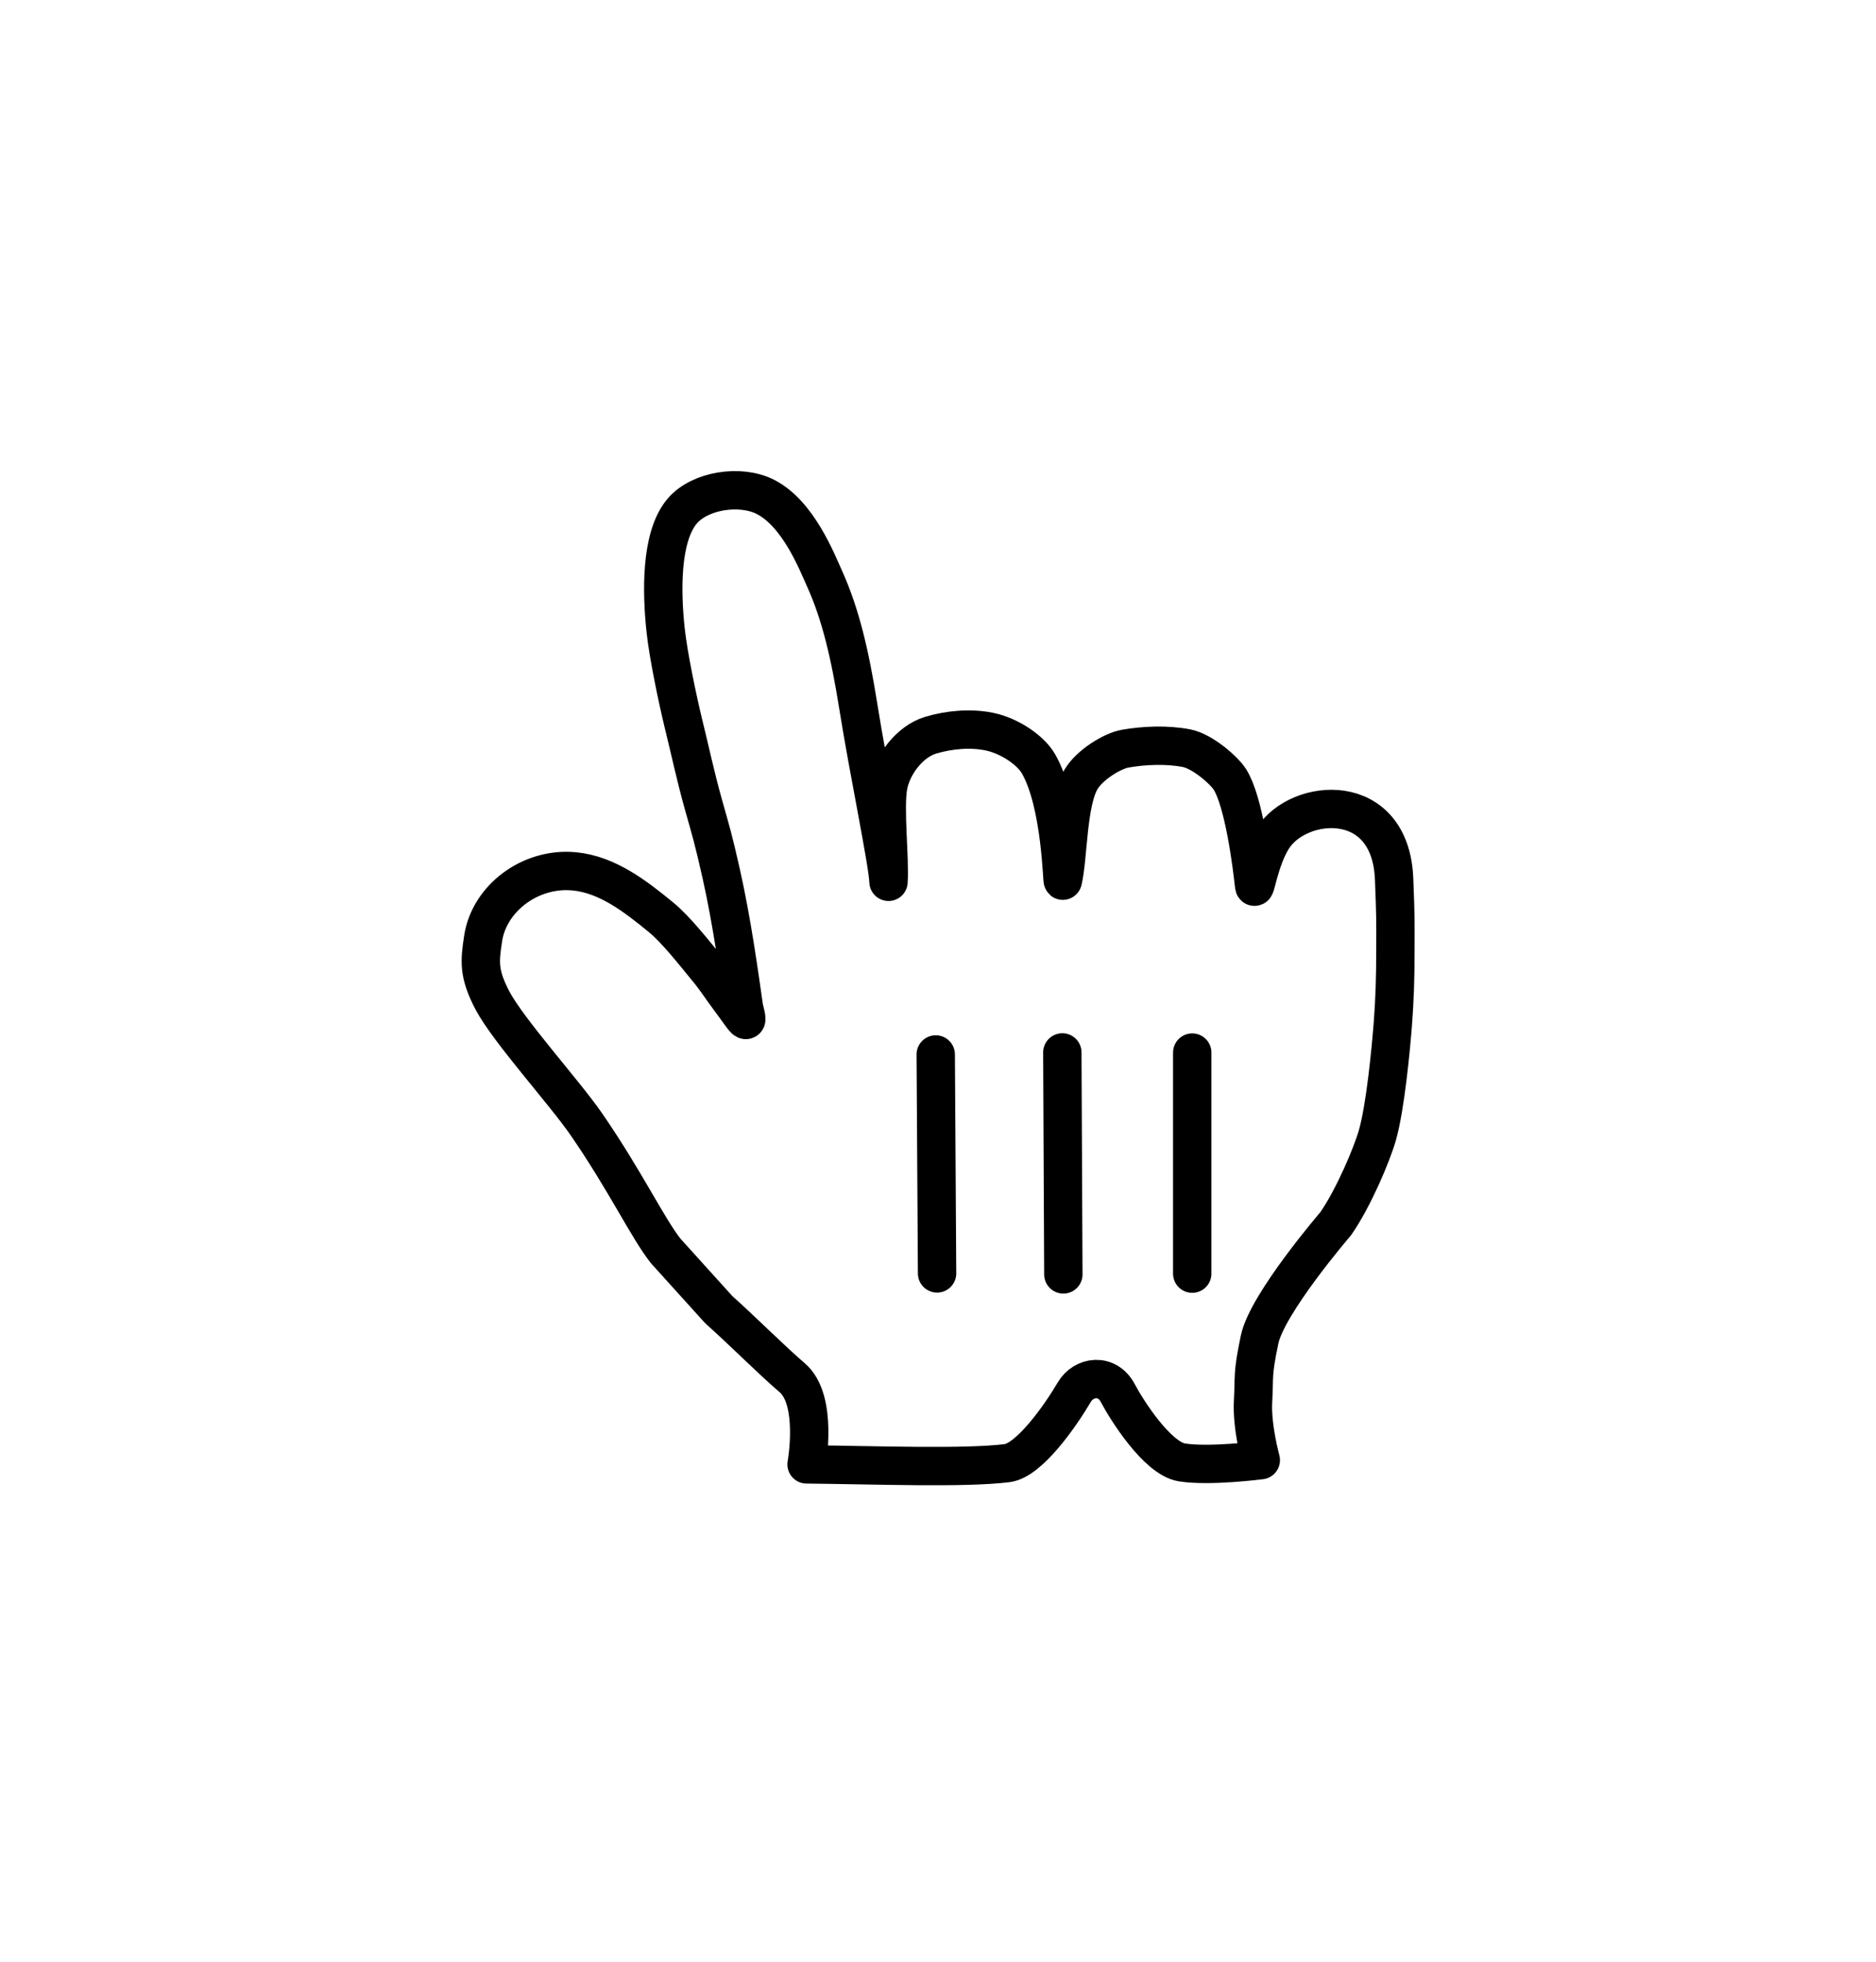 <svg width="87" height="91" viewBox="0 0 87 91" fill="none" xmlns="http://www.w3.org/2000/svg"><g filter="url(#filter0_d_5262_58909)"><path fill-rule="evenodd" clip-rule="evenodd" d="M30.874 36.699c-.841-1.065-1.864-3.24-3.684-5.882-1.032-1.494-3.59-4.307-4.352-5.736-.661-1.263-.59-1.829-.433-2.875.279-1.862 2.188-3.311 4.224-3.116 1.539.145 2.843 1.162 4.017 2.123.709.578 1.58 1.701 2.105 2.336.483.58.602.82 1.117 1.508.682.91.896 1.361.635.36-.21-1.471-.554-3.982-1.053-6.202-.379-1.684-.47-1.948-.833-3.24-.382-1.376-.578-2.34-.936-3.798-.25-1.031-.697-3.139-.818-4.325-.17-1.621-.258-4.265.782-5.48.815-.952 2.686-1.24 3.845-.653 1.518.768 2.38 2.973 2.775 3.854.708 1.583 1.147 3.412 1.53 5.813.485 3.056 1.38 7.298 1.41 8.19.071-1.093-.201-3.397-.012-4.446.172-.952.973-2.058 1.975-2.357.848-.252 1.84-.344 2.715-.163.928.19 1.906.854 2.27 1.48 1.074 1.849 1.095 5.629 1.139 5.427.255-1.115.21-3.643.842-4.695.415-.694 1.473-1.32 2.036-1.42.872-.155 1.942-.202 2.858-.024.738.145 1.737 1.022 2.007 1.444.646 1.02 1.014 3.904 1.123 4.914.045.418.22-1.162.869-2.181 1.203-1.895 5.463-2.262 5.626 1.894.075 1.938.06 1.85.06 3.154 0 1.532-.036 2.454-.119 3.563-.092 1.186-.347 3.866-.717 5.164-.255.892-1.1 2.9-1.933 4.103 0 0-3.184 3.705-3.53 5.374-.35 1.666-.235 1.678-.303 2.86-.068 1.18.359 2.734.359 2.734s-2.378.308-3.658.104c-1.16-.187-2.594-2.493-2.965-3.199-.51-.972-1.598-.785-2.021-.068-.667 1.135-2.102 3.172-3.116 3.3-1.98.248-6.089.091-9.305.059 0 0 .548-2.998-.673-4.026-.904-.768-2.46-2.324-3.391-3.142l-2.467-2.73z" fill="#fff"/><path clip-rule="evenodd" d="M30.874 36.699c-.841-1.065-1.864-3.24-3.684-5.882-1.032-1.494-3.59-4.307-4.352-5.736-.661-1.263-.59-1.829-.433-2.875.279-1.862 2.188-3.311 4.224-3.116 1.539.145 2.843 1.162 4.017 2.123.709.578 1.58 1.701 2.105 2.336.483.58.602.82 1.117 1.508.682.91.896 1.361.635.36-.21-1.471-.554-3.982-1.053-6.202-.379-1.684-.47-1.948-.833-3.24-.382-1.376-.578-2.34-.936-3.798-.25-1.031-.697-3.139-.818-4.325-.17-1.621-.258-4.265.782-5.48.815-.952 2.686-1.24 3.845-.653 1.518.768 2.38 2.973 2.775 3.854.708 1.583 1.147 3.412 1.53 5.813.485 3.056 1.38 7.298 1.41 8.19.071-1.093-.201-3.397-.012-4.446.172-.952.973-2.058 1.975-2.357.848-.252 1.84-.344 2.715-.163.928.19 1.906.854 2.27 1.48 1.074 1.849 1.095 5.629 1.139 5.427.255-1.115.21-3.643.842-4.695.415-.694 1.473-1.32 2.036-1.42.872-.155 1.942-.202 2.858-.024.738.145 1.737 1.022 2.007 1.444.646 1.02 1.014 3.904 1.123 4.914.045.418.22-1.162.869-2.181 1.203-1.895 5.463-2.262 5.626 1.894.075 1.938.06 1.85.06 3.154 0 1.532-.036 2.454-.119 3.563-.092 1.186-.347 3.866-.717 5.164-.255.892-1.1 2.9-1.933 4.103 0 0-3.184 3.705-3.53 5.374-.35 1.666-.235 1.678-.303 2.86-.068 1.18.359 2.734.359 2.734s-2.378.308-3.658.104c-1.16-.187-2.594-2.493-2.965-3.199-.51-.972-1.598-.785-2.021-.068-.667 1.135-2.102 3.172-3.116 3.3-1.98.248-6.089.091-9.305.059 0 0 .548-2.998-.673-4.026-.904-.768-2.46-2.324-3.391-3.142l-2.467-2.73z" stroke="#000" stroke-width="1.779" stroke-linecap="round" stroke-linejoin="round"/><path d="M55.29 37.75V27.496M49.313 37.785l-.047-10.296M43.395 27.583l.062 10.156" stroke="#000" stroke-width="1.779" stroke-linecap="round"/></g><defs><filter id="filter0_d_5262_58909" x="-.325" y="0" width="90.079" height="93.044" filterUnits="userSpaceOnUse" color-interpolation-filters="sRGB"><feFlood flood-opacity="0" result="BackgroundImageFix"/><feColorMatrix in="SourceAlpha" values="0 0 0 0 0 0 0 0 0 0 0 0 0 0 0 0 0 0 127 0" result="hardAlpha"/><feOffset dy="21.325"/><feGaussianBlur stdDeviation="10.662"/><feComposite in2="hardAlpha" operator="out"/><feColorMatrix values="0 0 0 0 0 0 0 0 0 0 0 0 0 0 0 0 0 0 0.15 0"/><feBlend in2="BackgroundImageFix" result="effect1_dropShadow_5262_58909"/><feBlend in="SourceGraphic" in2="effect1_dropShadow_5262_58909" result="shape"/></filter></defs></svg>